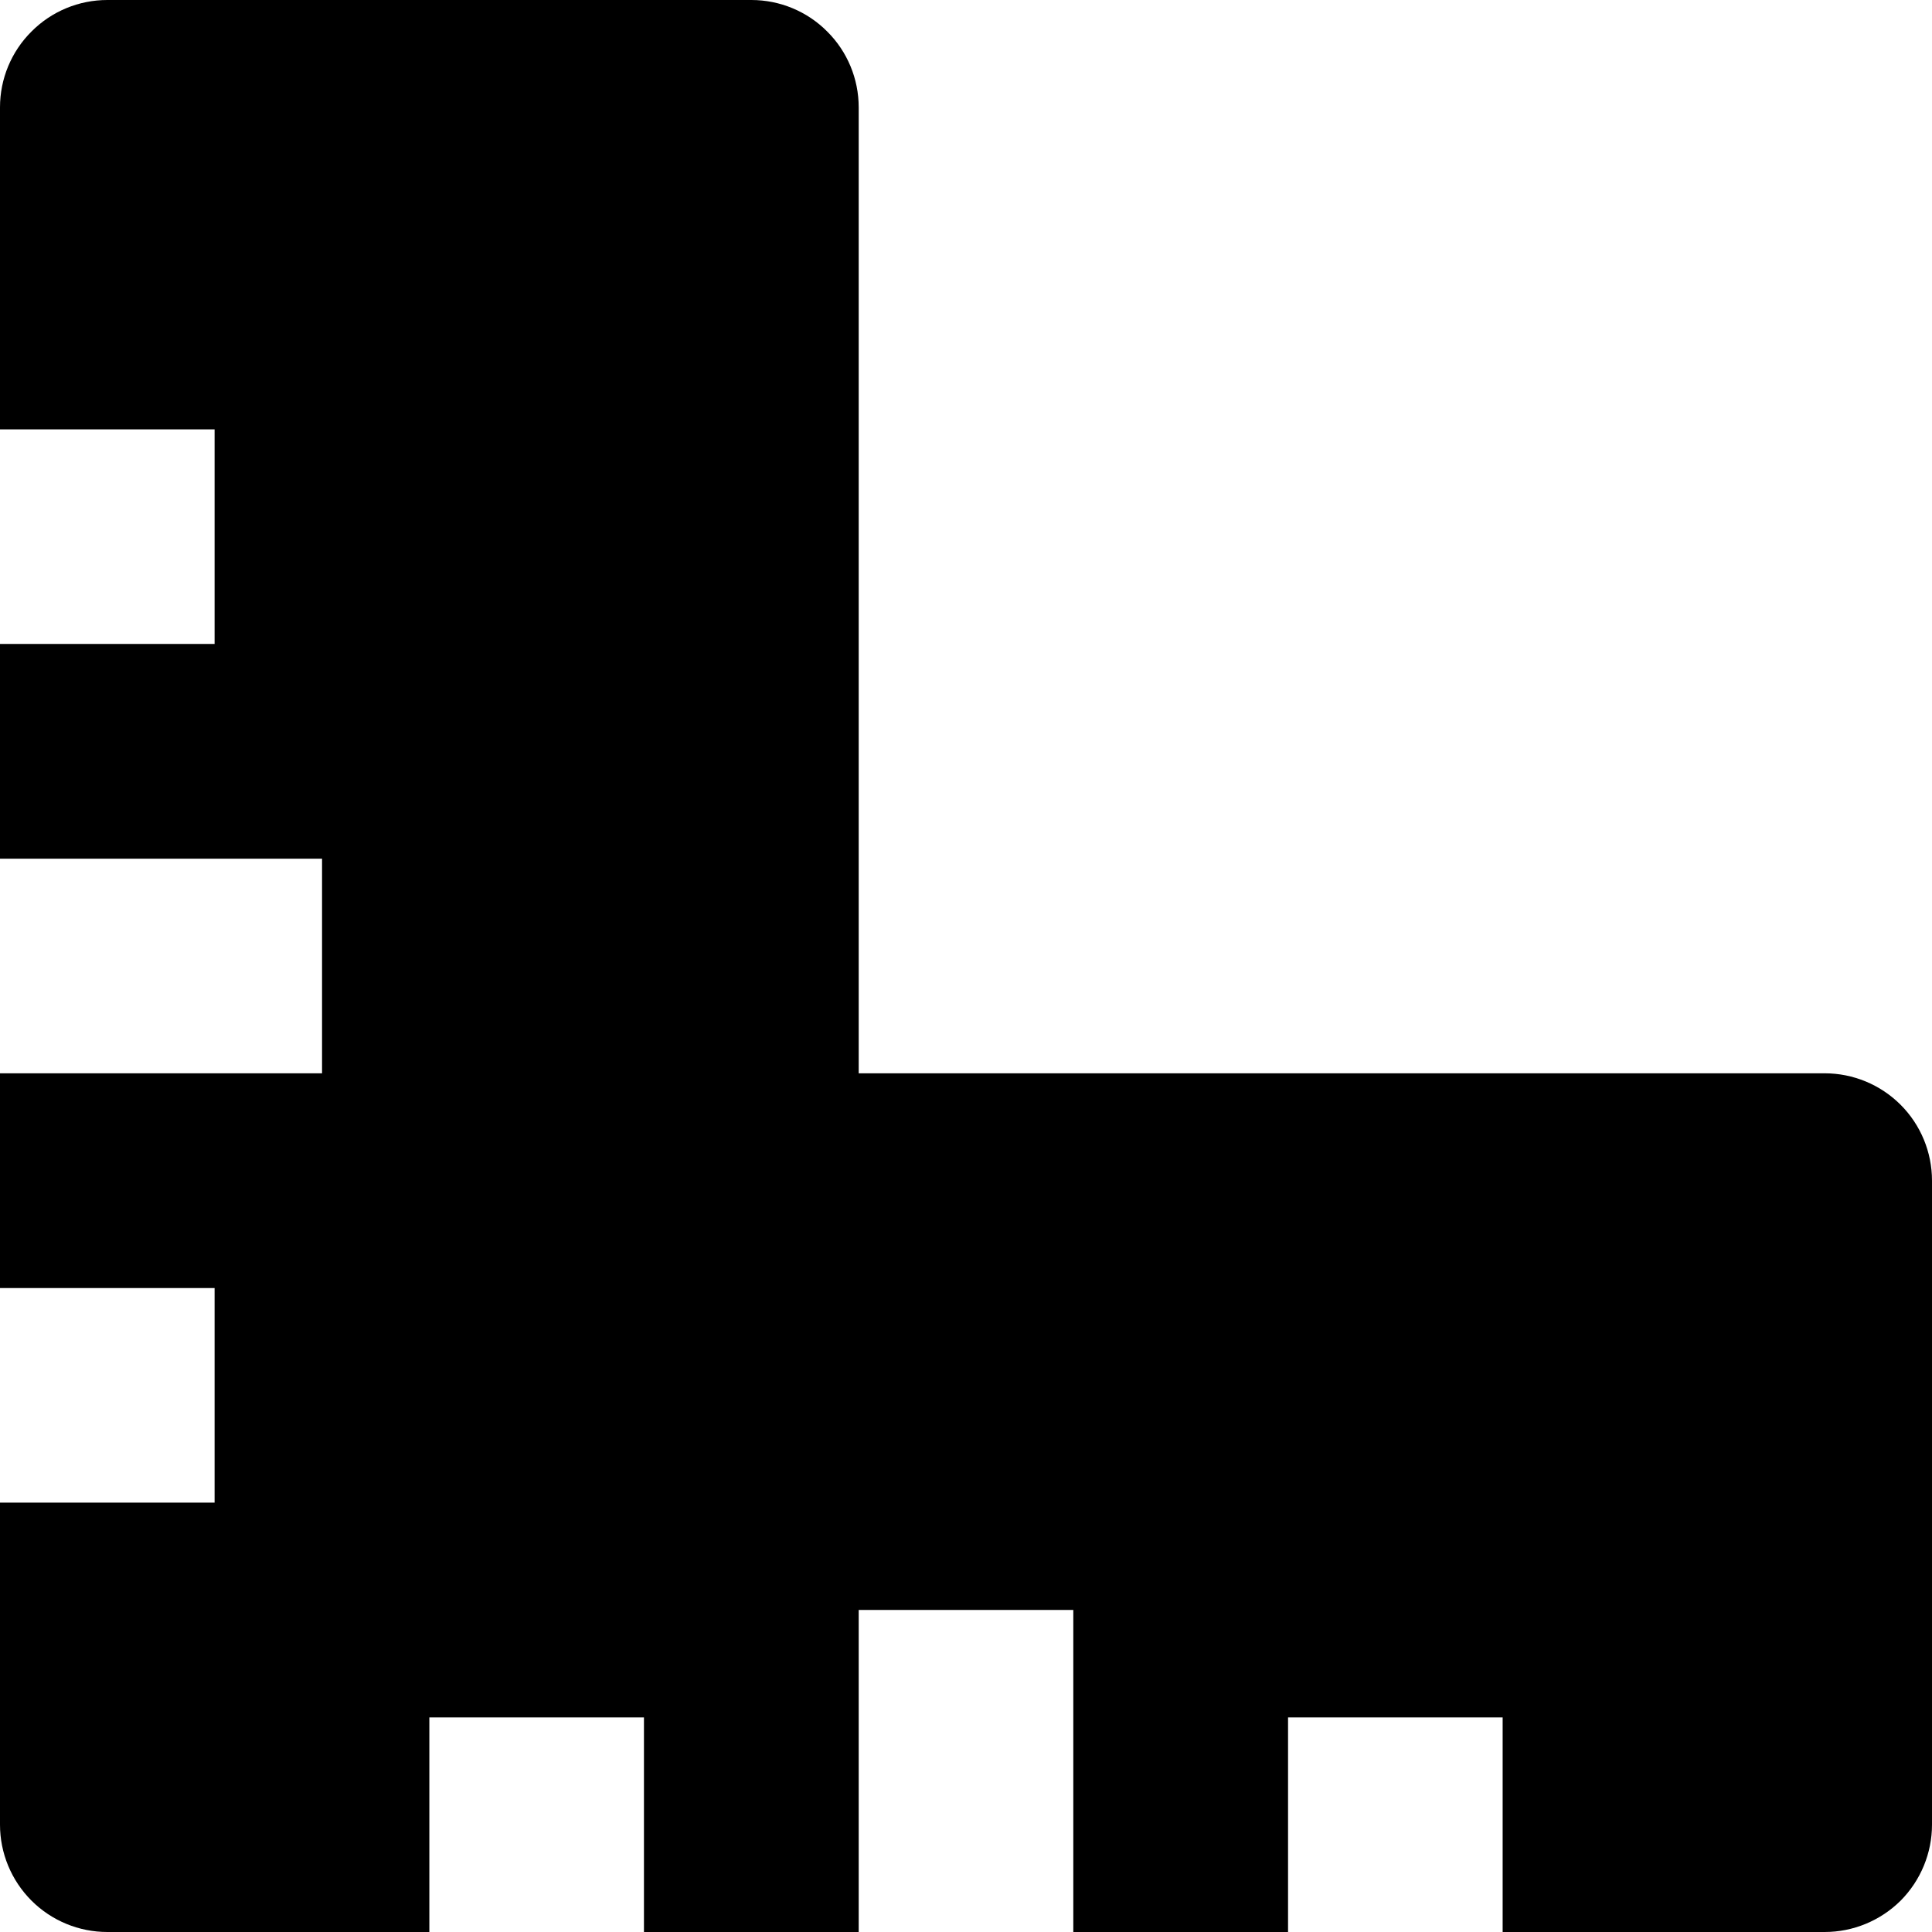 <svg width="13" height="13" viewBox="0 0 13 13" fill="none" xmlns="http://www.w3.org/2000/svg">
<path d="M8.667 13H7.222V10.833H5.778V13H4.333V11.556H2.889V13H0.722C0.531 13 0.347 12.924 0.212 12.789C0.076 12.653 0 12.469 0 12.278V10.111H1.444V8.667H0V7.222H2.167V5.778H0V4.333H1.444V2.889H0V0.722C0 0.531 0.076 0.347 0.212 0.212C0.347 0.076 0.531 0 0.722 0H5.056C5.247 0 5.431 0.076 5.566 0.212C5.702 0.347 5.778 0.531 5.778 0.722V7.222H12.278C12.469 7.222 12.653 7.298 12.789 7.434C12.924 7.569 13 7.753 13 7.944V12.278C13 12.469 12.924 12.653 12.789 12.789C12.653 12.924 12.469 13 12.278 13H10.111V11.556H8.667V13Z" fill="black"/>
</svg>
